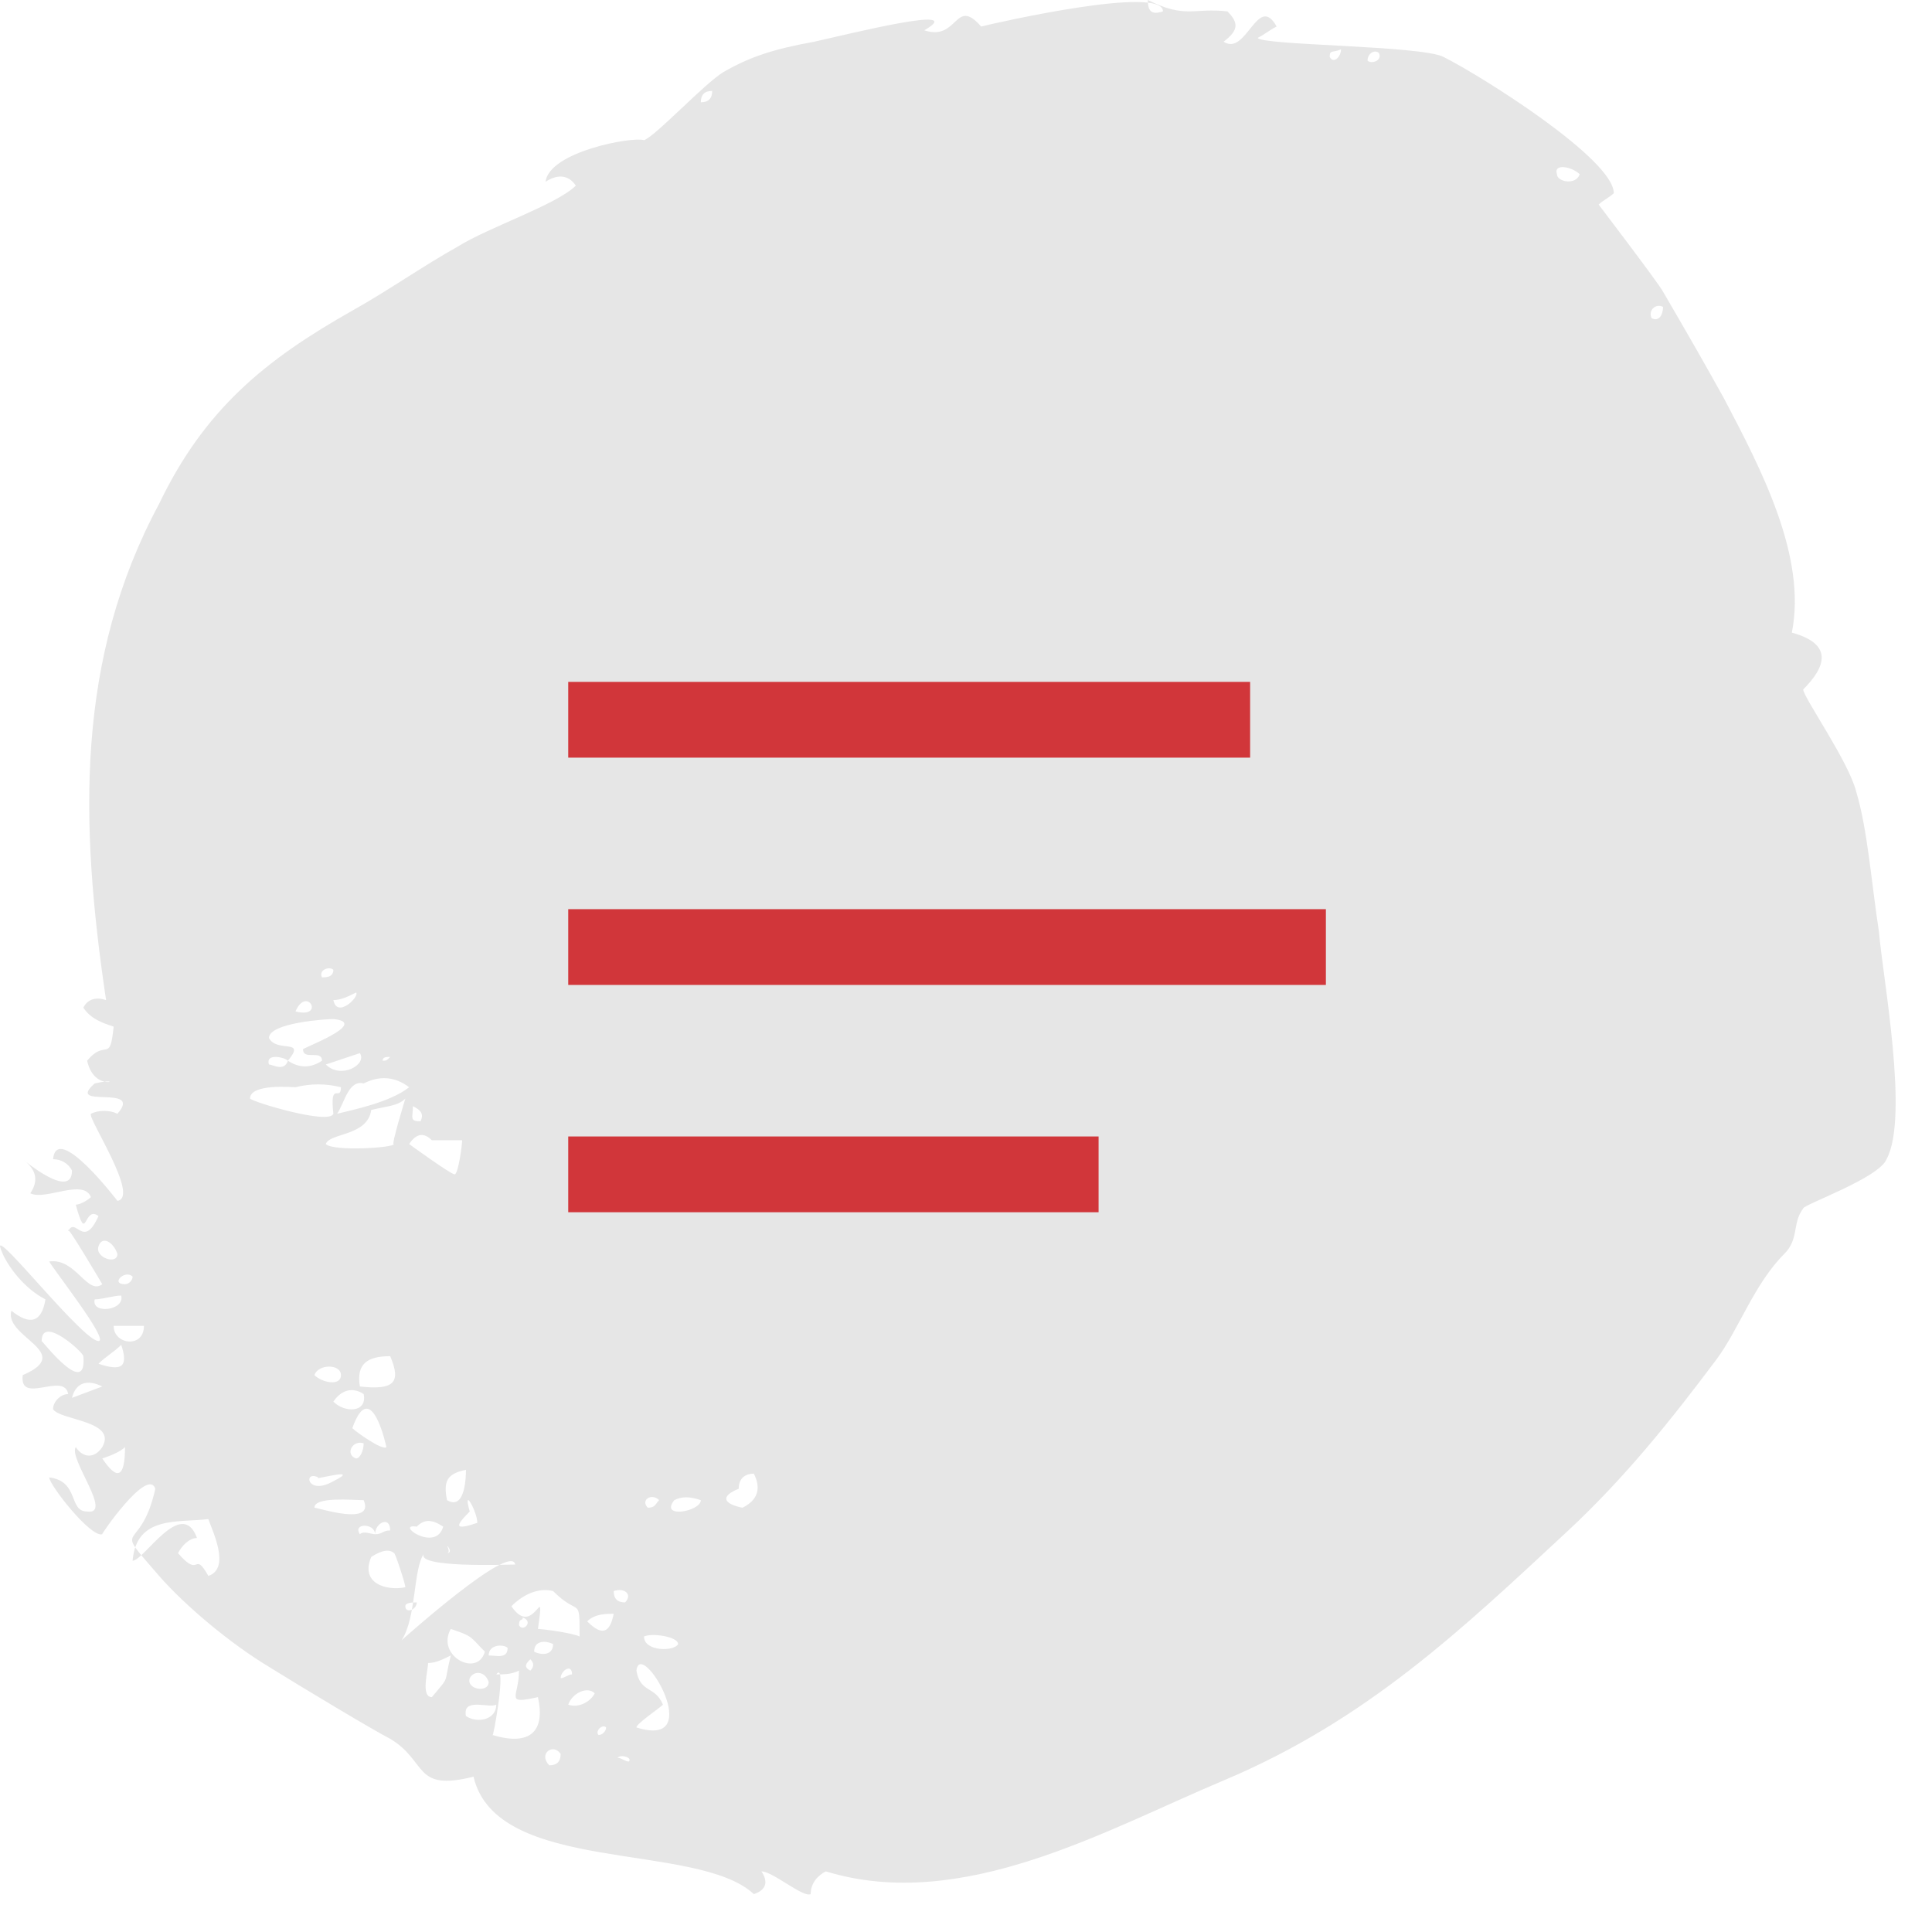 <svg width="51" height="51" viewBox="0 0 51 51" fill="none" xmlns="http://www.w3.org/2000/svg">
<path fill-rule="evenodd" clip-rule="evenodd" d="M30.7 0.3C30.4 0.4 30.3 0.3 30.3 0C31.3 0.5 31.5 0.2 32.4 0.3C32.7 0.6 32.7 0.8 32.3 1.1C32.9 1.5 33.2 -0.2 33.7 0.7C33.5 0.8 33.4 0.9 33.2 1C33.3 1.2 37.5 1.2 38.1 1.5C39.1 2 42.6 4.2 42.6 5.1C42.5 5.2 42.3 5.3 42.2 5.4C42.2 5.4 43.8 7.5 43.9 7.7C44.6 8.9 45 9.6 45.5 10.5C46.5 12.4 47.7 14.7 47.3 16.7C48.4 17 48.2 17.6 47.6 18.2C47.6 18.4 48.8 20.1 49 20.9C49.3 21.9 49.4 23.3 49.6 24.6C49.7 25.8 50.4 29.5 49.8 30.6C49.6 31.1 47.6 31.8 47.6 31.9C47.3 32.3 47.5 32.7 47.1 33.1C46.3 33.9 45.9 35.1 45.3 35.9C44.1 37.5 42.9 39 41.4 40.4C38.6 43 36.1 45.4 32.3 47C29.2 48.3 25.4 50.5 21.8 49.4C21.6 49.5 21.4 49.7 21.4 50C21.2 50.1 20.4 49.4 20.1 49.4C20.3 49.7 20.2 49.9 19.9 50C18.4 48.6 13.1 49.5 12.5 46.9C10.9 47.3 11.3 46.5 10.3 45.9C9.9 45.7 7.9 44.5 7.1 44C6.1 43.4 4.9 42.4 4.2 41.6C2.9 40.1 3.7 41.1 4.1 39.3C3.9 38.7 2.6 40.6 2.7 40.5C2.4 40.6 1.3 39.2 1.3 39C2.1 39.1 1.8 39.9 2.3 39.9C3 40 1.8 38.5 2 38.2C2.2 38.5 2.5 38.5 2.7 38.2C3.1 37.5 1.6 37.5 1.4 37.2C1.4 37 1.6 36.8 1.8 36.8C1.7 36.2 0.5 37.1 0.6 36.3C2 35.7 0.1 35.3 0.3 34.6C0.8 35 1.1 34.9 1.2 34.3C0.6 34 0.1 33.3 0 32.9C0 32.6 2.2 35.4 2.6 35.4C2.9 35.4 1.4 33.5 1.3 33.3C2 33.2 2.3 34.2 2.7 33.9C2.7 33.9 1.7 32.2 1.8 32.5C2 32.1 2.2 33 2.6 32.1C2.2 31.8 2.3 32.9 2 31.8C2.1 31.8 2.3 31.7 2.4 31.6C2.2 31.1 1.2 31.7 0.8 31.5C1 31.2 1 30.9 0.6 30.6C0.6 30.6 1.9 31.7 1.9 30.9C1.8 30.7 1.6 30.6 1.4 30.6C1.5 29.6 3.1 31.7 3.1 31.7C3.7 31.6 2.3 29.5 2.4 29.4C2.6 29.3 2.9 29.3 3.1 29.4C3.8 28.6 1.7 29.3 2.5 28.6C3.4 28.4 2.5 28.9 2.3 28C2.8 27.4 2.9 28.1 3 27.1C2.7 27 2.4 26.9 2.2 26.6C2.3 26.4 2.5 26.3 2.8 26.4C2.1 21.7 2 17.4 4.2 13.3C5.4 10.8 7 9.5 9.3 8.2C10.2 7.7 11.2 7 12.1 6.5C12.9 6 14.7 5.4 15.2 4.9C15 4.6 14.7 4.6 14.4 4.8C14.5 4 16.7 3.6 17 3.7C17.3 3.6 18.6 2.2 19.1 1.9C19.8 1.5 20.4 1.3 21.5 1.1C22.4 0.9 25.6 0.1 24.4 0.8C25.3 1.1 25.2 -0.1 25.9 0.7C26.3 0.6 30.7 -0.4 30.7 0.3V0.3ZM35.1 1.5C35.2 1.7 35.4 1.5 35.4 1.3C35.2 1.4 35.1 1.3 35.1 1.5ZM36.1 1.6C36.2 1.7 36.5 1.6 36.4 1.4C36.3 1.3 36.1 1.4 36.1 1.6ZM18.5 2.7C18.7 2.7 18.8 2.6 18.8 2.4C18.6 2.4 18.5 2.5 18.5 2.7ZM41.1 4.6C41.1 4.8 41.6 4.9 41.7 4.6C41.5 4.4 41 4.3 41.1 4.6ZM43.6 8.4C43.8 8.5 43.9 8.3 43.9 8.1C43.7 8 43.5 8.2 43.6 8.4ZM8.5 25.8C8.6 25.8 8.8 25.8 8.8 25.6C8.7 25.5 8.4 25.6 8.5 25.8ZM8.8 26.4C8.9 26.9 9.5 26.3 9.4 26.2C9.2 26.3 9 26.4 8.8 26.4ZM7.8 26.7C7.8 26.7 7.9 26.7 7.8 26.7C8.6 26.9 8.1 26 7.8 26.7ZM8.8 26.9C8.6 26.9 7.1 27 7.1 27.4C7.3 27.8 8.1 27.4 7.6 28C7.9 28.2 8.2 28.2 8.5 28C8.5 27.7 8 28 8 27.7C7.9 27.7 9.8 27 8.8 26.9ZM9.5 27.8L8.6 28.1C9 28.5 9.7 28.1 9.5 27.8ZM10.1 28C10.2 28 10.2 28 10.3 27.9C10.2 27.9 10.1 27.9 10.1 28ZM7.1 28.1C7.2 28.1 7.5 28.3 7.6 28C7.5 27.9 7 27.8 7.1 28.1ZM9.6 28.6C9.2 28.5 9.1 29.1 8.9 29.4C9.3 29.3 10.3 29.1 10.8 28.7C10.4 28.4 10 28.4 9.6 28.6V28.6ZM7.8 28.7C7.7 28.7 6.6 28.6 6.6 29C6.7 29.1 8.7 29.7 8.8 29.4C8.7 28.5 9 29.1 9 28.7C8.6 28.6 8.2 28.6 7.8 28.7ZM9.8 29.3C9.7 30 8.7 29.9 8.6 30.2C8.8 30.4 10.4 30.3 10.4 30.2C10.3 30.3 10.7 29 10.7 29C10.5 29.2 10.2 29.2 9.8 29.3V29.3ZM11.1 29.6C11.2 29.4 11.1 29.3 10.9 29.2C10.9 29.5 10.8 29.6 11.1 29.6ZM11.4 30.1C11.2 29.9 11 29.9 10.8 30.2C10.8 30.2 11.9 31 12 31C12.1 31 12.2 30.2 12.2 30.1H11.4V30.1ZM2.6 32.9C2.5 33.2 3.1 33.4 3.1 33.1C3 32.8 2.7 32.6 2.6 32.9ZM3.3 33.9C3.4 33.9 3.5 33.8 3.5 33.7C3.3 33.5 2.9 33.9 3.3 33.9ZM2.5 34.3C2.4 34.7 3.3 34.6 3.2 34.2C3 34.2 2.7 34.3 2.5 34.3ZM3 35C3 35.5 3.8 35.6 3.8 35H3V35ZM1.1 35.4C1.2 35.5 2.3 36.9 2.2 35.8C2.2 35.7 1.1 34.7 1.1 35.4ZM2.6 36C3.2 36.2 3.4 36.1 3.2 35.5C3 35.7 2.8 35.8 2.6 36ZM9.5 36.6C10.4 36.7 10.6 36.5 10.3 35.8C9.7 35.8 9.4 36 9.5 36.6ZM9 36.3C9 36 8.4 36 8.3 36.3C8.5 36.5 9 36.6 9 36.3ZM1.9 36.9L2.7 36.6C2.3 36.4 2 36.5 1.9 36.9V36.9ZM9.6 36.8C9.3 36.6 9 36.7 8.8 37C9.1 37.3 9.7 37.3 9.6 36.8ZM9.3 37.7C9.4 37.8 10.1 38.3 10.2 38.2C10.2 38.2 9.8 36.3 9.3 37.7ZM9.4 38.5C9.5 38.5 9.6 38.3 9.6 38.1C9.3 38 9.1 38.4 9.4 38.5ZM2.7 38.5C3.1 39.1 3.3 39 3.3 38.2C3.2 38.3 3 38.4 2.7 38.5ZM11.8 39.6C12.3 39.9 12.3 38.9 12.3 38.8C11.8 38.9 11.7 39.1 11.8 39.6ZM8.4 39C8 38.8 8.1 39.5 8.8 39.1C9.6 38.7 8.2 39.1 8.4 39ZM19.5 39.3C19 39.5 19.1 39.7 19.6 39.8C20 39.6 20.1 39.3 19.9 38.9C19.7 38.9 19.5 39 19.5 39.3V39.3ZM17.8 39.6C17.4 40.1 18.5 39.9 18.5 39.6C18.2 39.5 18 39.5 17.8 39.6ZM17.1 39.8C17.3 39.8 17.3 39.7 17.4 39.6C17.2 39.4 16.9 39.6 17.1 39.8ZM8.3 39.8C8.4 39.8 9.9 40.3 9.6 39.6C9.3 39.6 8.3 39.5 8.3 39.8ZM12.4 39.9C12 40.3 12 40.4 12.6 40.2C12.6 39.9 12.2 39.2 12.4 39.9ZM5.5 40.1C4.7 40.2 3.6 40 3.5 41.2C3.8 41.2 4.8 39.5 5.2 40.6C5 40.6 4.8 40.8 4.7 41C5.3 41.7 5.1 40.9 5.5 41.6C6.1 41.4 5.6 40.4 5.5 40.1ZM11 40.3C10.4 40.2 11.5 41 11.7 40.3C11.4 40.1 11.2 40.1 11 40.3ZM9.9 40.5C10.1 40.5 10.1 40.4 10.3 40.4C10.3 40 9.9 40.2 9.9 40.5ZM9.5 40.5C9.6 40.4 9.8 40.5 9.9 40.5C9.9 40.2 9.3 40.2 9.5 40.5ZM11.8 41C11.9 41 11.9 40.9 11.8 40.8C11.9 41 11.8 41 11.8 41ZM9.8 41.1C9.5 41.8 10.2 42 10.7 41.9C10.7 41.8 10.4 40.9 10.4 41C10.3 40.9 10.1 40.9 9.8 41.1ZM11.2 41C10.9 41.4 11 42.7 10.6 43.3C10.6 43.3 13.5 40.7 13.6 41.3C13.4 41.3 10.9 41.4 11.2 41ZM14.6 42C14.2 41.9 13.8 42.1 13.5 42.4C14.1 43.3 14.4 41.6 14.2 43C14.3 43 15.1 43.1 15.3 43.2C15.3 42.1 15.3 42.7 14.6 42ZM16.5 42.3C16.7 42.1 16.5 41.9 16.2 42C16.2 42.2 16.3 42.3 16.5 42.3ZM10.7 42.4C10.7 42.6 11 42.5 11 42.3C10.9 42.3 10.7 42.3 10.7 42.4ZM15.5 42.8C15.9 43.2 16.1 43.1 16.2 42.6C16 42.6 15.7 42.6 15.5 42.8ZM13.7 42.9C13.8 43.1 14.1 42.8 13.8 42.7C13.8 42.8 13.7 42.7 13.7 42.9ZM11.9 43C11.5 43.7 12.6 44.3 12.8 43.6C12.4 43.2 12.5 43.2 11.9 43ZM17 43.2C17 43.6 17.8 43.6 17.9 43.4C17.9 43.2 17.2 43.1 17 43.2ZM14.1 43.6C14.3 43.7 14.6 43.7 14.6 43.4C14.4 43.3 14.1 43.3 14.1 43.6ZM12.9 43.7C13.1 43.7 13.4 43.8 13.4 43.5C13.3 43.4 12.9 43.4 12.9 43.7ZM11.3 43.9C11.3 44.1 11.1 44.8 11.4 44.8C11.9 44.2 11.7 44.5 11.9 43.7C11.7 43.8 11.5 43.9 11.3 43.9ZM14 44.1C14.1 44 14.1 43.9 14 43.8C13.9 43.9 13.8 44 14 44.1ZM16.8 44.1C16.9 44.7 17.3 44.5 17.5 45C17.4 45.1 16.8 45.5 16.8 45.6C18.7 46.2 16.9 43.2 16.8 44.1ZM14.8 44.3C14.9 44.3 15 44.2 15.1 44.2C15.1 43.9 14.8 44.1 14.8 44.3ZM13.1 44.2C13.4 43.8 13 46 13 45.8C14 46.1 14.4 45.7 14.2 44.8C13.3 45 13.7 44.8 13.7 44.1C13.5 44.2 13.3 44.2 13.1 44.2ZM12.4 44.3C12.3 44.6 12.9 44.7 12.9 44.4C12.8 44.1 12.5 44.1 12.4 44.3ZM15 45C15.3 45.1 15.6 44.9 15.7 44.7C15.5 44.5 15.1 44.7 15 45ZM12.3 45.3C12.6 45.5 13.1 45.4 13.1 45C12.9 45.1 12.2 44.8 12.3 45.3ZM15.8 45.8C15.9 45.8 16 45.7 16 45.6C15.9 45.5 15.7 45.7 15.8 45.8ZM14.5 46.6C14.7 46.6 14.8 46.5 14.8 46.3C14.6 46 14.2 46.3 14.5 46.6ZM16.3 46.4C16.4 46.4 16.5 46.5 16.6 46.5C16.7 46.4 16.4 46.3 16.3 46.4Z" fill="#E6E6E6"/>
<path fill-rule="evenodd" clip-rule="evenodd" d="M33 18H15V20H33V18ZM15 24V26H35V24H15ZM15 32H29V30H15V32Z" fill="#D1363A"/>
</svg>
